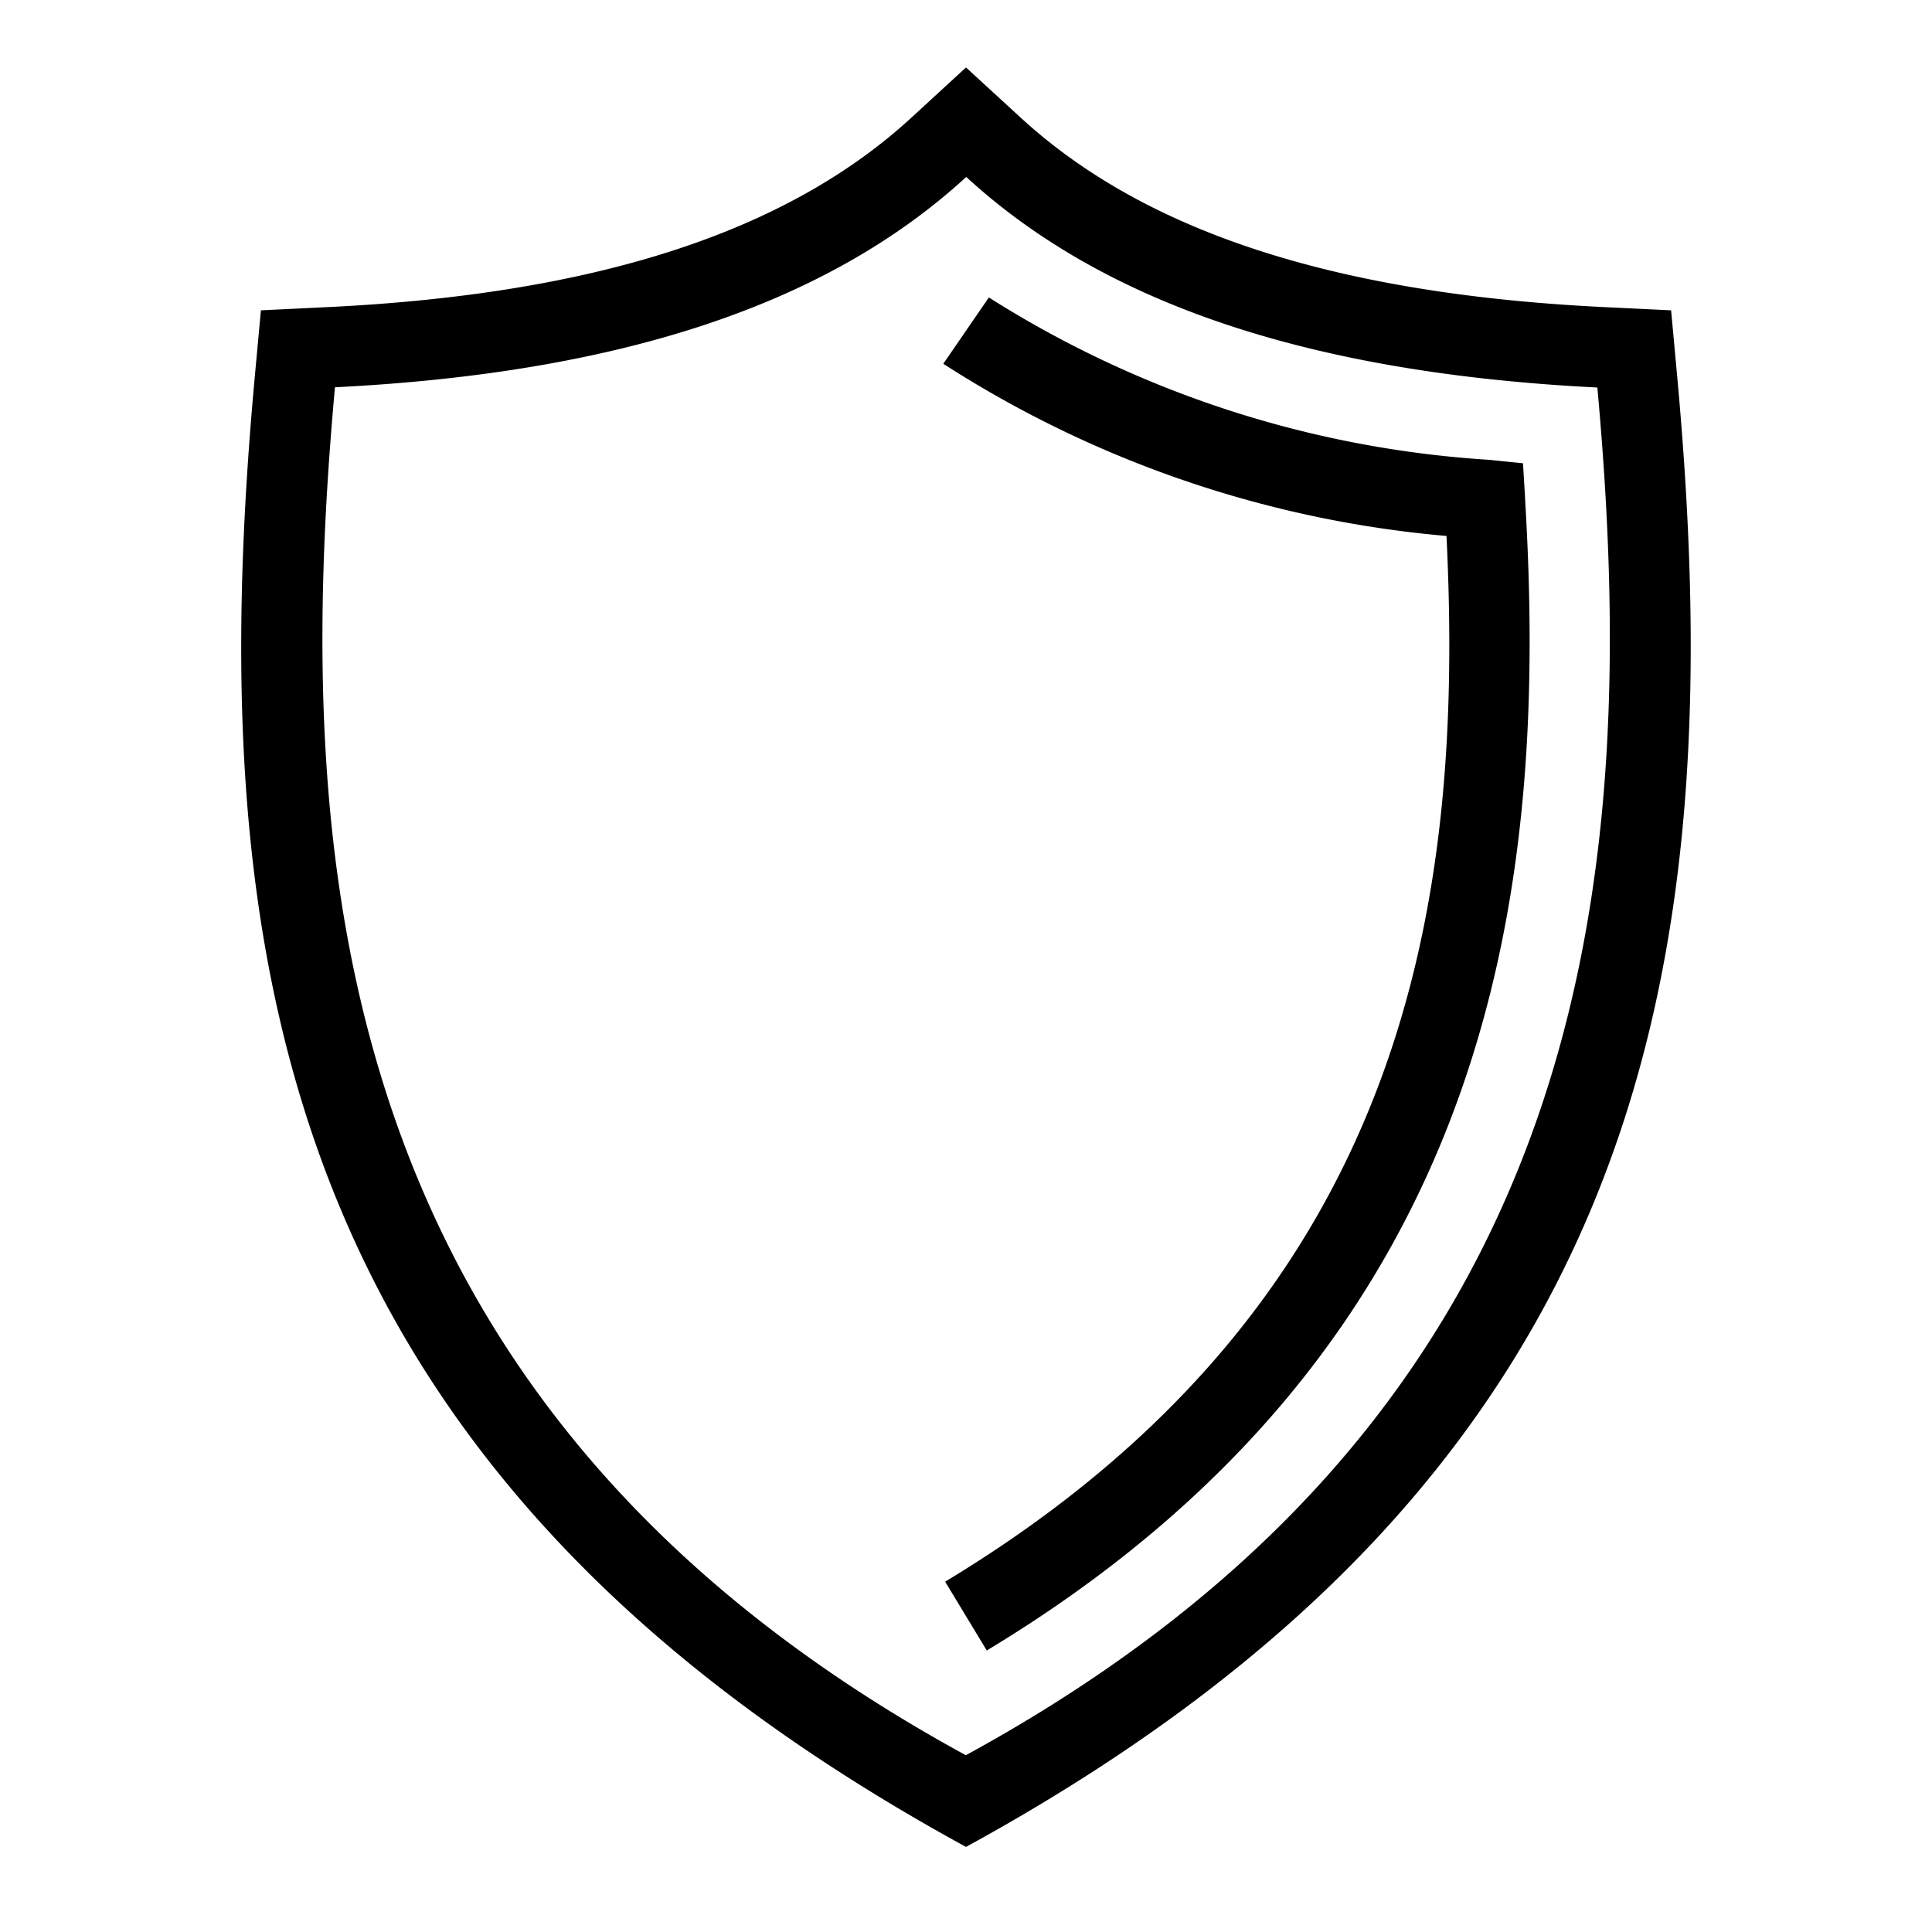 <svg id="icons" xmlns="http://www.w3.org/2000/svg" viewBox="0 0 24 24"><path d="M12,22.943C3.533,18.319,2.498,12.026,3.161,4.724l.08-.869.871-.042c3.31-.166,5.668-.935,7.209-2.351L12,.838l.68.624c1.541,1.416,3.899,2.185,7.209,2.351l.87.042.08.868C21.506,12.063,20.433,18.333,12,22.943ZM4.161,4.811c-.544,5.988-.042,12.694,7.837,16.993,7.879-4.299,8.389-11.001,7.845-16.99C16.29,4.636,13.723,3.778,12.003,2.198,10.283,3.778,7.713,4.633,4.161,4.811Zm14.784,1.368L18.919,5.755l-.422-.043a13.142,13.142,0,0,1-6.213-2.017l-.566.824A13.744,13.744,0,0,0,17.969,6.658c.218,4.506-.446,9.501-6.228,12.99l.517.855C18.714,16.609,19.223,10.803,18.944,6.179Z"/><path fill="none" d="M0 0h24v24H0z"/></svg>